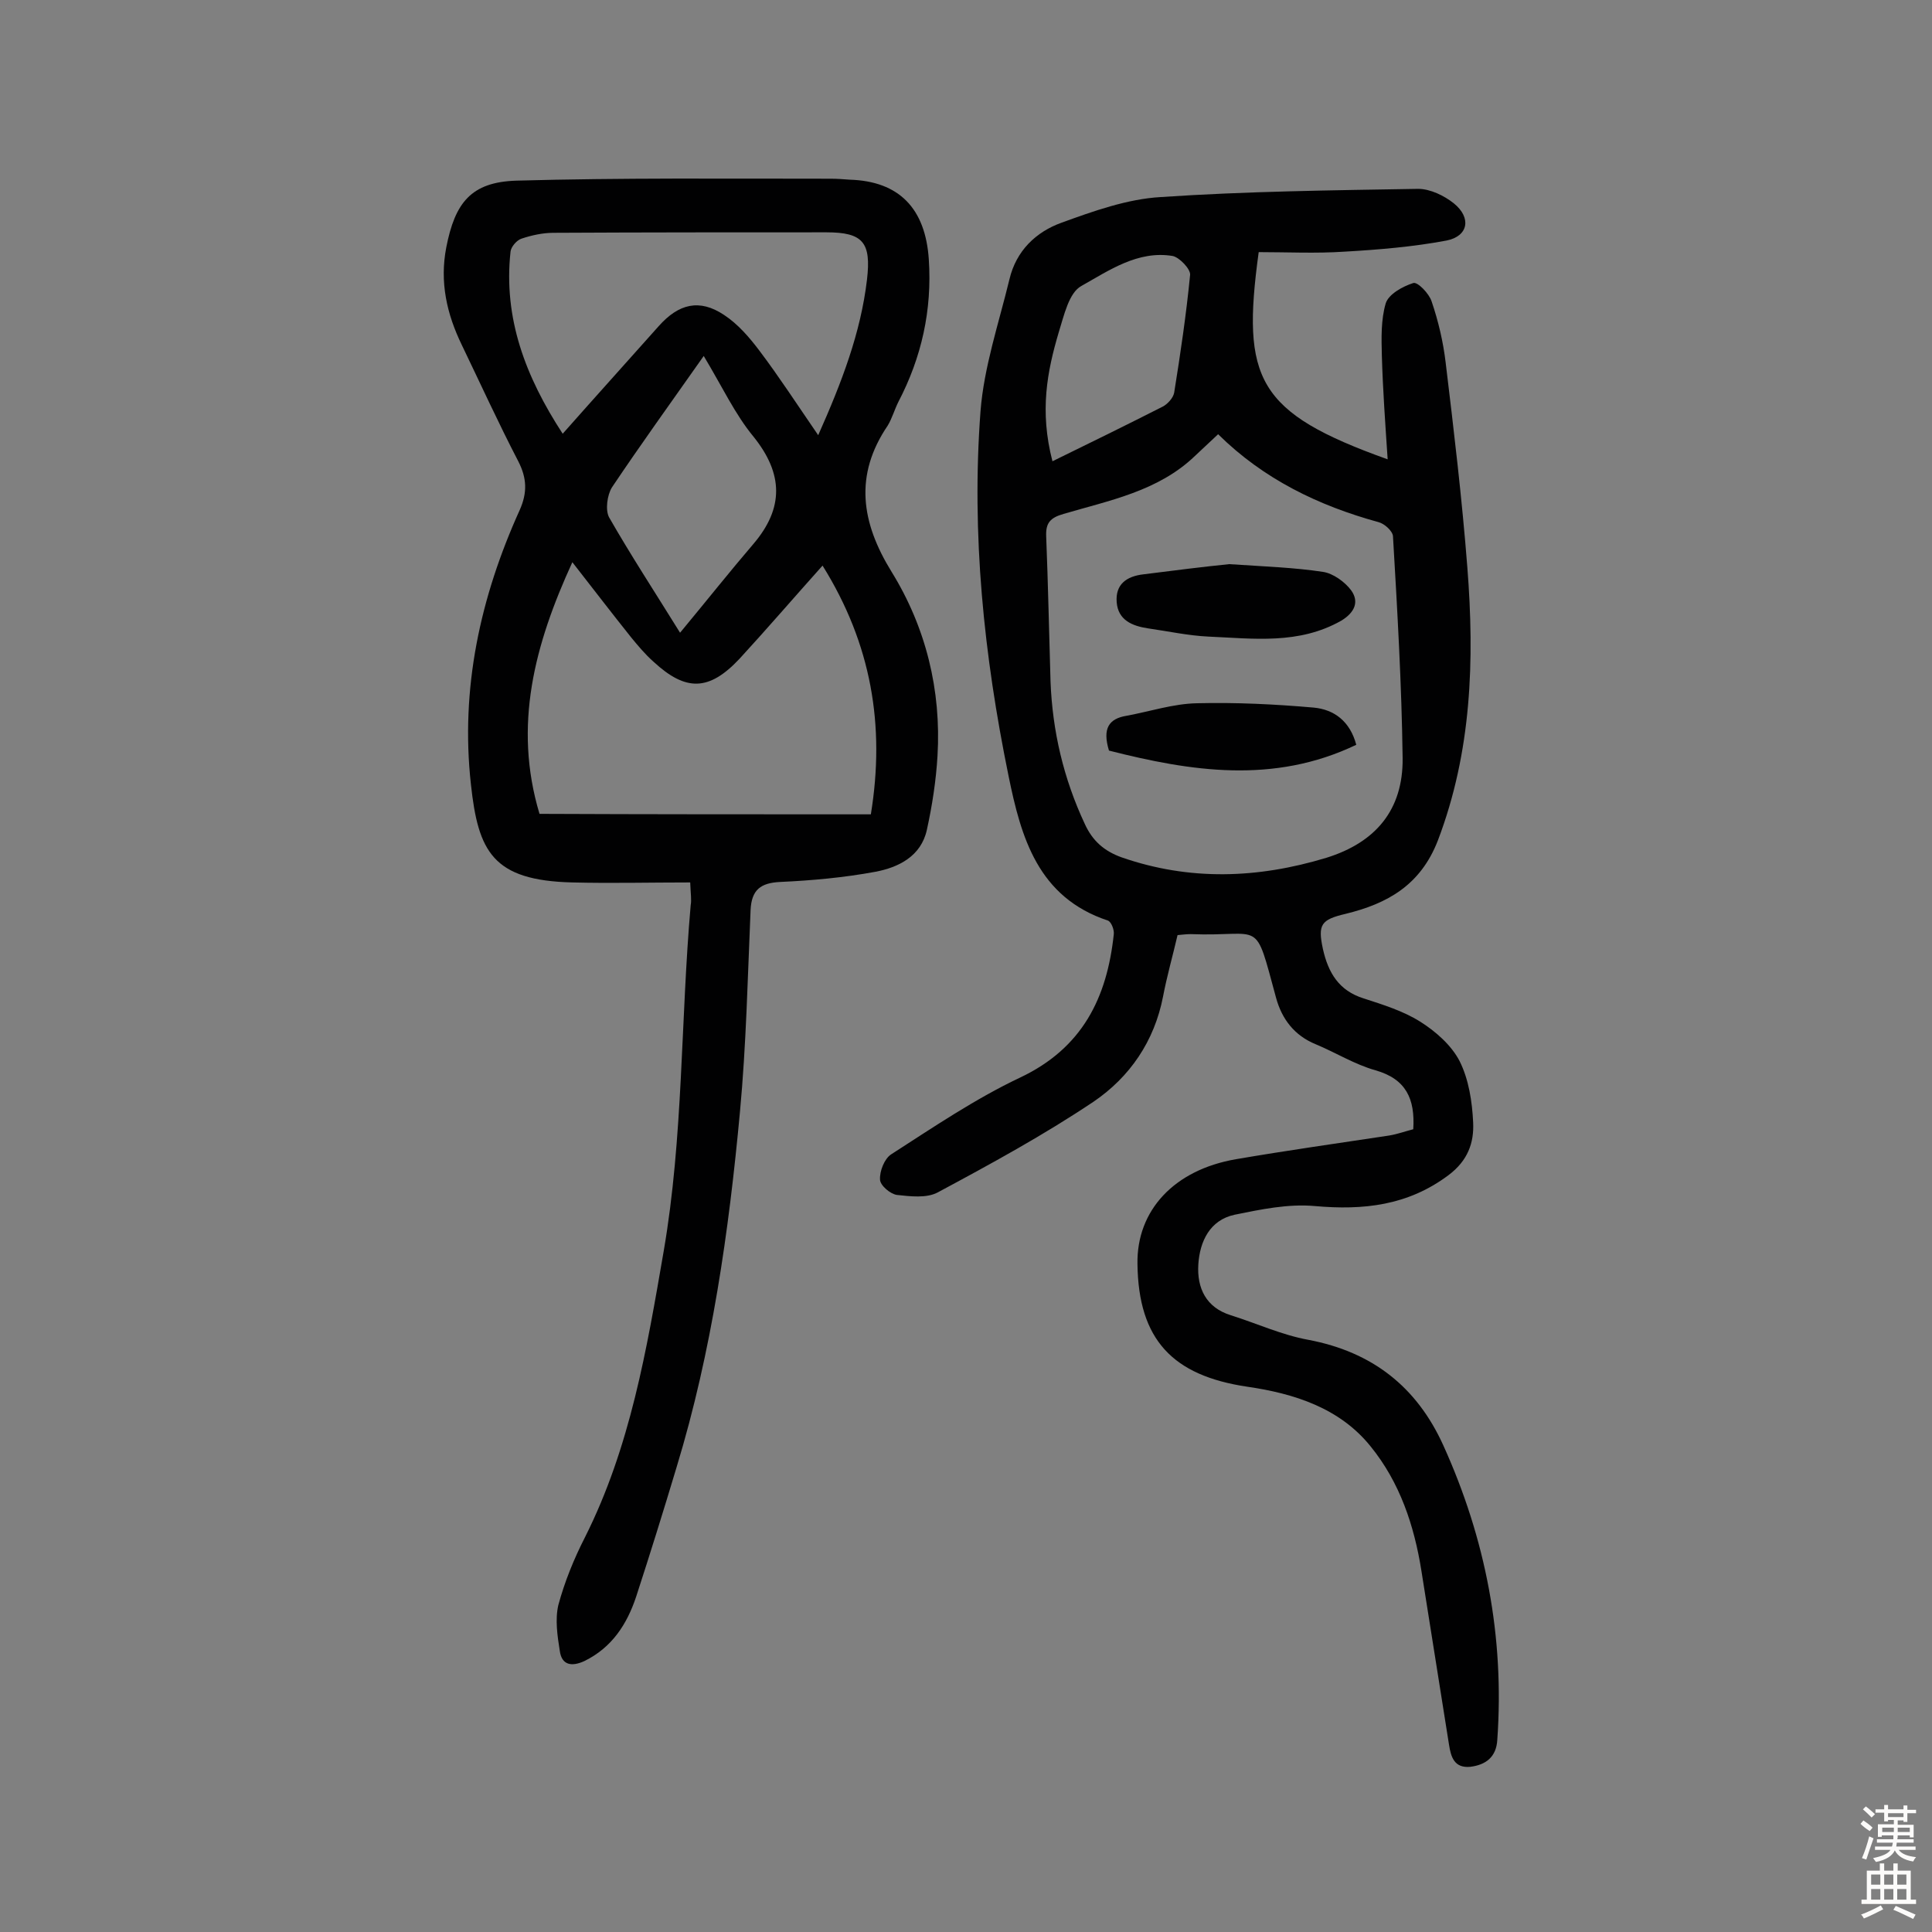 <svg enable-background="new 0 0 400 400" viewBox="0 0 400 400" xmlns="http://www.w3.org/2000/svg"><rect x="0" y="0" width="400" height="400" fill="#808080" stroke="none"/><g fill="#010102"><path d="m292.6 233.8c.4-6.3-1.5-10.4-7.8-12.2-4.3-1.2-8.3-3.7-12.4-5.4-4.4-1.8-7-5.2-8.2-9.6-4.6-16.9-2.6-12.6-17.7-13.2-.8 0-1.6.1-2.7.2-1 4.3-2.2 8.5-3 12.7-1.8 9.3-6.9 16.7-14.4 21.8-10.3 6.9-21.3 12.9-32.3 18.8-2.3 1.2-5.6.8-8.4.5-1.4-.2-3.5-2-3.5-3.2-.1-1.7.9-4.3 2.3-5.2 8.7-5.6 17.4-11.5 26.7-15.9 12.9-6.1 18-16.5 19.4-29.7.1-.9-.5-2.5-1.2-2.8-14.5-4.8-18-17.2-20.6-30-5.1-24.9-7.7-50-5.8-75.4.7-9.2 3.8-18.3 6-27.4 1.4-5.9 5.5-9.8 10.8-11.7 6.6-2.4 13.6-4.9 20.5-5.3 17.7-1.2 35.6-1.4 53.3-1.7 2.5 0 5.4 1.4 7.4 3 3.7 3 3 6.8-1.5 7.7-6.9 1.3-14.1 1.9-21.1 2.3-5.9.4-11.9.1-17.8.1-3.6 26.3-.4 33.2 26.7 42.9-.5-7.5-1-14.4-1.2-21.4-.1-3.7-.2-7.5.8-10.9.6-1.9 3.5-3.5 5.7-4.2.9-.3 3.3 2.2 3.8 3.8 1.4 4.1 2.4 8.4 2.9 12.6 1.7 14.1 3.4 28.3 4.5 42.5 1.5 19.2.9 38.1-6.1 56.5-3.6 9.3-10.5 13.1-19.1 15.2-5.1 1.2-5.8 2.2-4.7 7.3 1.1 4.9 3.3 8.6 8.4 10.2 4 1.3 8.2 2.6 11.7 4.8 3.2 2 6.5 4.9 8.2 8.2 1.9 3.8 2.6 8.4 2.8 12.7.2 4.2-1.1 7.9-5.1 10.9-8.4 6.3-17.6 7.3-27.7 6.4-5.5-.5-11.2.7-16.6 1.8-5.1 1.1-7.2 5.5-7.5 10.3-.3 4.9 1.6 8.9 6.7 10.5 5.4 1.7 10.6 4.1 16.1 5.1 13.2 2.5 22.4 9.7 27.9 21.8 8.8 19.4 12.7 39.7 11.2 61-.2 3.6-2.4 5.2-5.6 5.6-3.3.3-4-2-4.4-4.6-1.9-12-3.8-24-5.7-35.9-1.5-9.5-4.5-18.4-10.5-25.8-6.4-8-15.9-11-25.6-12.4-15.4-2.3-22.5-9.7-22.7-25.4-.2-11.1 7.6-19.5 20.4-21.7 10.5-1.8 21.1-3.3 31.7-4.9 1.8-.3 3.4-.9 5-1.3zm-40.4-143.9c-1.8 1.7-3.3 3.1-4.8 4.5-7.6 7.3-17.7 9.2-27.2 12-2.8.8-3.7 1.9-3.6 4.6.4 10 .6 20.1.9 30.1.4 10.3 2.7 20.1 7.1 29.5 1.6 3.5 4 5.6 7.6 6.9 14.1 4.9 28.2 4.4 42.4.1 10.3-3.2 15.9-10 15.8-20.6-.2-15.3-1.1-30.7-2-46-.1-1.1-1.8-2.6-3-2.9-12.4-3.4-23.8-8.9-33.2-18.2zm-34.3 5.6c8.2-4 15.5-7.6 22.8-11.3 1-.5 2.2-1.8 2.4-2.9 1.3-8.1 2.5-16.2 3.3-24.4.1-1.2-2.2-3.6-3.6-3.9-7.2-1.2-13.2 3-18.9 6.2-2.6 1.4-3.6 6.1-4.7 9.6-2.4 8.1-4 16.3-1.3 26.7z"/><path d="m142.9 182.7c-8.3 0-16.4.2-24.4 0-16.5-.4-19.5-6.4-21-20.3-2.2-19.8 1.9-38.7 10.1-56.8 1.6-3.6 1.5-6.6-.3-10.1-4.1-7.9-7.8-16-11.7-24.1-3.1-6.4-4.6-13-3.2-20.2 1.8-9.2 5.1-13.5 14.5-13.8 21.7-.6 43.4-.4 65.1-.4 1.3 0 2.6.1 3.9.2 10.3.3 15.7 6 16.4 16.5s-1.5 20.3-6.3 29.5c-.8 1.6-1.3 3.4-2.2 4.9-7 10.3-5.5 20.1.8 30.3 7.1 11.5 10.3 24.5 9.5 38.1-.3 5.1-1.1 10.3-2.2 15.3-1.2 5.5-5.9 7.8-10.7 8.7-6.5 1.2-13.1 1.8-19.7 2.1-4 .2-5.9 1.6-6.1 5.8-.6 13.9-.9 27.9-2.2 41.8-2.3 24.8-5.8 49.5-13.1 73.5-2.7 9-5.5 18-8.4 26.9-1.9 5.7-5 10.5-10.7 13.3-2.6 1.2-4.7.9-5.1-2.1-.5-3.1-1-6.5-.3-9.5 1.3-4.8 3.2-9.5 5.5-14 9.4-18.7 12.8-38.9 16.3-59.2 4.1-23.8 3.5-47.8 5.6-71.7.2-1.1 0-2.2-.1-4.7zm37.4-14.1c3-18.4.1-35.3-10-51.5-6 6.7-11.5 13.1-17.2 19.3-6.3 6.7-11.1 6.8-17.8.6-1.7-1.5-3.2-3.3-4.6-5-4-5-7.9-10.1-12.2-15.6-7.8 17-12.3 33.8-6.8 52.1 22.7.1 45.2.1 68.6.1zm-10.9-78.5c4.9-11 8.8-21.2 10.1-32.2.9-7.7-.8-9.8-8.4-9.8-18.8 0-37.7 0-56.5.1-2.2 0-4.5.5-6.6 1.2-1 .3-2.2 1.7-2.3 2.7-1.5 13.8 3.1 25.9 10.8 37.7 6.9-7.8 13.4-15 19.9-22.3 4.1-4.6 8.4-5.7 13.5-2.3 2.9 1.9 5.3 4.7 7.4 7.5 4 5.3 7.7 11 12.1 17.4zm-28.6 40.9c5.8-7 10.4-12.8 15.2-18.4 6.3-7.4 6.2-14.5 0-22.2-3.8-4.6-6.4-10.2-10.3-16.7-6.9 9.8-13.1 18.4-19 27.2-1 1.6-1.4 4.7-.6 6.2 4.4 7.7 9.3 15.2 14.7 23.9z"/><path d="m254.5 116.8c7.5.5 13.5.7 19.4 1.6 2.1.3 4.6 2.1 5.9 3.9 1.6 2.3.7 4.5-2.1 6.2-8.8 5-18.2 3.7-27.5 3.3-4.2-.2-8.3-1.1-12.5-1.7-3.3-.5-6.2-1.7-6.5-5.4s2-5.4 5.6-5.8c6.3-.8 12.7-1.6 17.7-2.1z"/><path d="m229.6 155.4c-1.4-4.6 0-6.6 3.6-7.2 4.9-.9 9.7-2.5 14.6-2.6 8.1-.2 16.2.2 24.2.9 4.2.4 7.5 2.8 8.8 7.7-17.1 8.2-34.3 5.5-51.2 1.2z"/></g><path d="m385.2 377.6.6-.7c.6.4 1.3.9 1.9 1.5l-.6.7c-.8-.5-1.4-1-1.9-1.5zm.3 7.1c.6-1.4 1.1-2.9 1.5-4.5.3.1.6.3.9.4-.5 1.4-1 2.9-1.5 4.4zm.2-10.1.6-.6c.7.5 1.3 1.1 1.9 1.6l-.7.7c-.6-.6-1.2-1.2-1.8-1.7zm8.4-.8h.8v.9h1.8v.7h-1.8v1.8h-.8v-.3h-1.2v.9h3.3v2.6h-.8v-.4h-2.5c0 .3 0 .6-.1.8h3.4v.7h-3.5c0 .3-.1.6-.1.8h4v.7h-3.5c.7.9 1.9 1.3 3.6 1.5-.2.2-.4.5-.6.9-1.9-.3-3.2-1.1-3.8-2.3-.5 1.1-1.8 2-3.9 2.4-.2-.3-.4-.5-.6-.8 1.9-.4 3.1-.9 3.6-1.7h-3.2v-.7h3.5c.1-.2.1-.5.2-.8h-3.3v-.7h3.4c0-.2 0-.5 0-.8h-2.4v.3h-.8v-2.6h3.3v-.9h-1.2v.3h-.8v-1.8h-1.8v-.7h1.8v-.9h.8v.9h3.2zm-4.4 5.5h2.4c0-.3 0-.6 0-.9h-2.4zm1.2-3.1h3.2v-.8h-3.2zm4.4 2.2h-2.4v.9h2.5v-.9z" fill="#fcfbfa"/><path d="m389.2 385.8h.9v1.5h1.9v-1.5h.9v1.5h2.7v6h1.1v.9h-11.3v-.9h1.1v-6h2.7zm.2 8.7.5.8c-1.2.6-2.5 1.3-4 1.9-.2-.3-.3-.6-.6-.8 1.6-.6 3-1.3 4.1-1.9zm-2-4.3h1.9v-2.1h-1.9zm0 3.1h1.9v-2.2h-1.9zm2.7-3.1h1.9v-2.1h-1.9zm0 3.1h1.9v-2.2h-1.9zm2.4 1.3c1.4.6 2.7 1.2 4.1 1.8l-.5.9c-1.5-.7-2.8-1.4-4.1-1.9zm2.2-6.5h-1.9v2.1h1.9zm-1.9 5.2h1.9v-2.2h-1.9z" fill="#fcfbfa"/></svg>